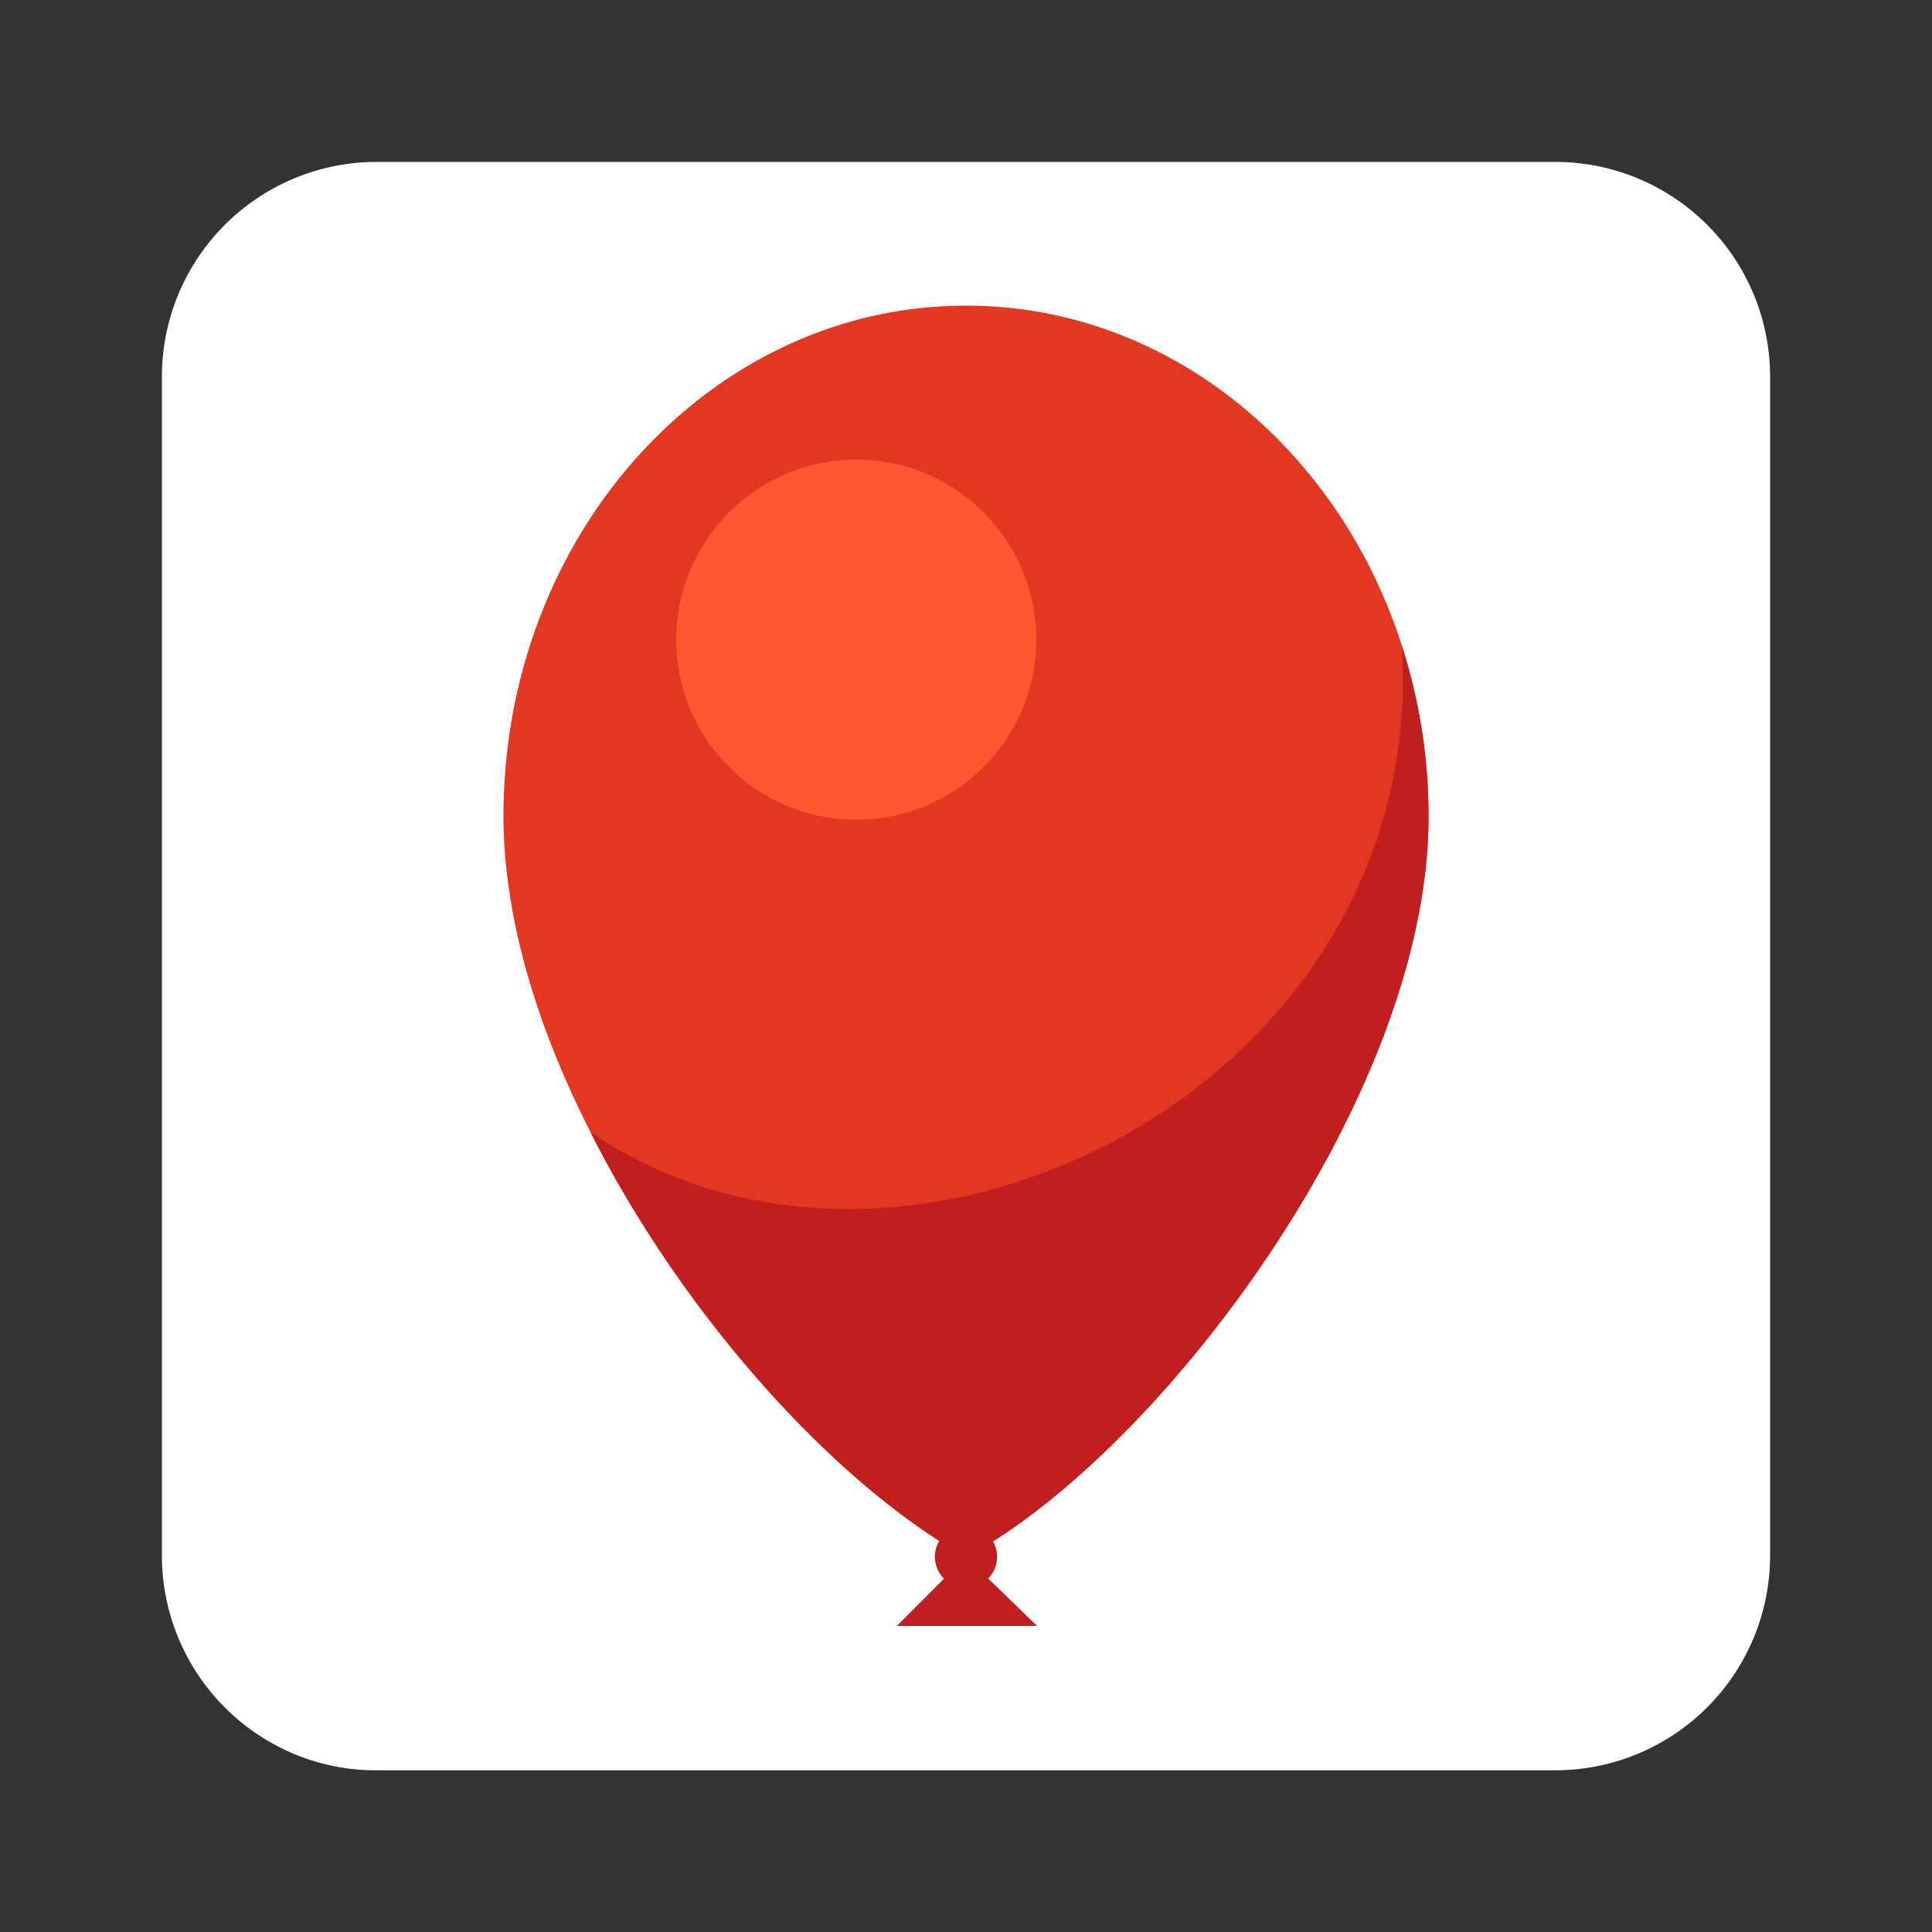 <svg xmlns="http://www.w3.org/2000/svg" viewBox="0 0 100 100"><rect x="0" y="0" width="100" height="100" fill="#333333" stroke="none"/><defs><style>.cls-1,.cls-2{fill:none}.cls-1{stroke:#00aaa1;stroke-miterlimit:10;stroke-width:2px}.cls-3{clip-path:url(#clip-path)}.cls-4{fill:#00aaa1}.cls-5{fill:#007f7f}.cls-6{fill:#fff}.cls-7{fill:#e23720}.cls-8{fill:#c11f1f}.cls-9{fill:#ff5831}.cls-10{clip-path:url(#clip-path-2)}.cls-11{fill:#229947}.cls-12{fill:#0f844f}.cls-13{fill:#4fc64f}</style><clipPath id="clip-path"><path class="cls-1" d="M221.62 19.51v61a11.12 11.12 0 0 1-11.12 11.12h-61a10.9 10.9 0 0 1-5-1.18 11.13 11.13 0 0 1-6.15-9.95v-61A11.12 11.12 0 0 1 149.5 8.38h61a11.12 11.12 0 0 1 11.12 11.13z"/></clipPath><clipPath id="clip-path-2"><path class="cls-2" d="M91.62-110.49v61A11.12 11.12 0 0 1 80.5-38.37h-61a10.9 10.9 0 0 1-5-1.18 11 11 0 0 1-5-5.11 11.09 11.09 0 0 1-1.12-4.84v-61a11.12 11.12 0 0 1 11.12-11.12h61a11.12 11.12 0 0 1 11.12 11.13z"/></clipPath></defs><title>tool_splat</title><g id="Decorations"><g id="decoration--solid-brush"><g id="decoration--solid-brush-2" data-name="decoration--solid-brush"><g class="cls-3"><path class="cls-4" d="M81.84 149.76a2.52 2.52 0 0 1-1.88-.82l-.1-.12a2.6 2.6 0 0 1 .09-3.26l1.41-1.7c13.72-16.48 50.18-60.27 68.53-75.92l.35-.3 8.14 8.13.94.95h.29V77l1.25 1.24-.31.35c-12 13.73-37.88 36.31-58.68 54.45-6.77 5.91-13.17 11.49-18.24 16a2.68 2.68 0 0 1-1.79.72z"/><path class="cls-5" d="M150.21 68.32l7.81 7.8 1.07 1.08 1.06 1.05c-15.93 18.23-56.45 52.14-76.88 70.43a2.18 2.18 0 0 1-1.45.55 2 2 0 0 1-1.56-.72 2.09 2.09 0 0 1 .08-2.63c12.59-15.12 50.9-61.37 69.89-77.56m.05-1.36l-.7.6c-18.39 15.68-54.87 59.5-68.6 76l-1.4 1.68a3.1 3.1 0 0 0-.1 3.89l.06.07a3 3 0 0 0 2.28 1 3.17 3.17 0 0 0 2.12-.81c5.07-4.54 11.47-10.12 18.24-16 20.81-18.15 46.7-40.74 58.73-54.49l.62-.71-.67-.66-.77-.76v-.58h-.59l-.78-.79-7.82-7.81-.65-.65z"/></g><path class="cls-1" d="M221.62 19.51v61a11.12 11.12 0 0 1-11.12 11.12h-61a10.9 10.9 0 0 1-5-1.18 11.13 11.13 0 0 1-6.15-9.95v-61A11.12 11.12 0 0 1 149.5 8.38h61a11.12 11.12 0 0 1 11.12 11.13z"/></g></g></g><g id="Tools"><g id="tool--splat"><path class="cls-6" d="M91.62 19.51v61A11.12 11.12 0 0 1 80.5 91.63h-61a10.9 10.9 0 0 1-5-1.18 11.13 11.13 0 0 1-6.12-9.95v-61A11.12 11.12 0 0 1 19.5 8.38h61a11.12 11.12 0 0 1 11.12 11.13z"/><path class="cls-7" d="M73.94 42.27c0 14.59-14 33-23.93 38.32-6.68-3.71-14.6-12.38-19.45-22-2.75-5.4-4.5-11.09-4.5-16.35 0-14.6 10.72-26.42 23.94-26.42 10.42 0 19.29 7.35 22.57 17.63a28.74 28.74 0 0 1 1.37 8.82z"/><path class="cls-8" d="M49.99 80.58l-3.57 3.58h7.26l-3.69-3.58z"/><circle class="cls-8" cx="50" cy="80.58" r="1.61"/><circle class="cls-9" cx="44.32" cy="33.11" r="9.32"/><path class="cls-8" d="M73.94 42.27c0 14.59-14 33-23.93 38.32-6.68-3.71-14.6-12.38-19.45-22 16.22 11.12 43.38-2.21 42-25.15a28.74 28.74 0 0 1 1.38 8.83z"/></g><g id="tool--translucent-brush"><g class="cls-10" id="tool--translucent-brush-2" data-name="tool--translucent-brush"><path class="cls-11" d="M26.6-48.56l-84.46 78.19a2.19 2.19 0 0 1-1.55.6 2.11 2.11 0 0 1-.75-.15 2.14 2.14 0 0 1-.79-.5A2.22 2.22 0 0 1-61 26.5l77.84-84.82z"/><path class="cls-12" d="M26.6-48.56l-84.46 78.19a2.19 2.19 0 0 1-1.55.6 2.11 2.11 0 0 1-.75-.15l83.51-81 2 1.06z"/><path class="cls-13" d="M16.85-55.07l1.92 1.92-76.21 78.42-.46-.47 74.75-79.87z"/></g></g></g></svg>